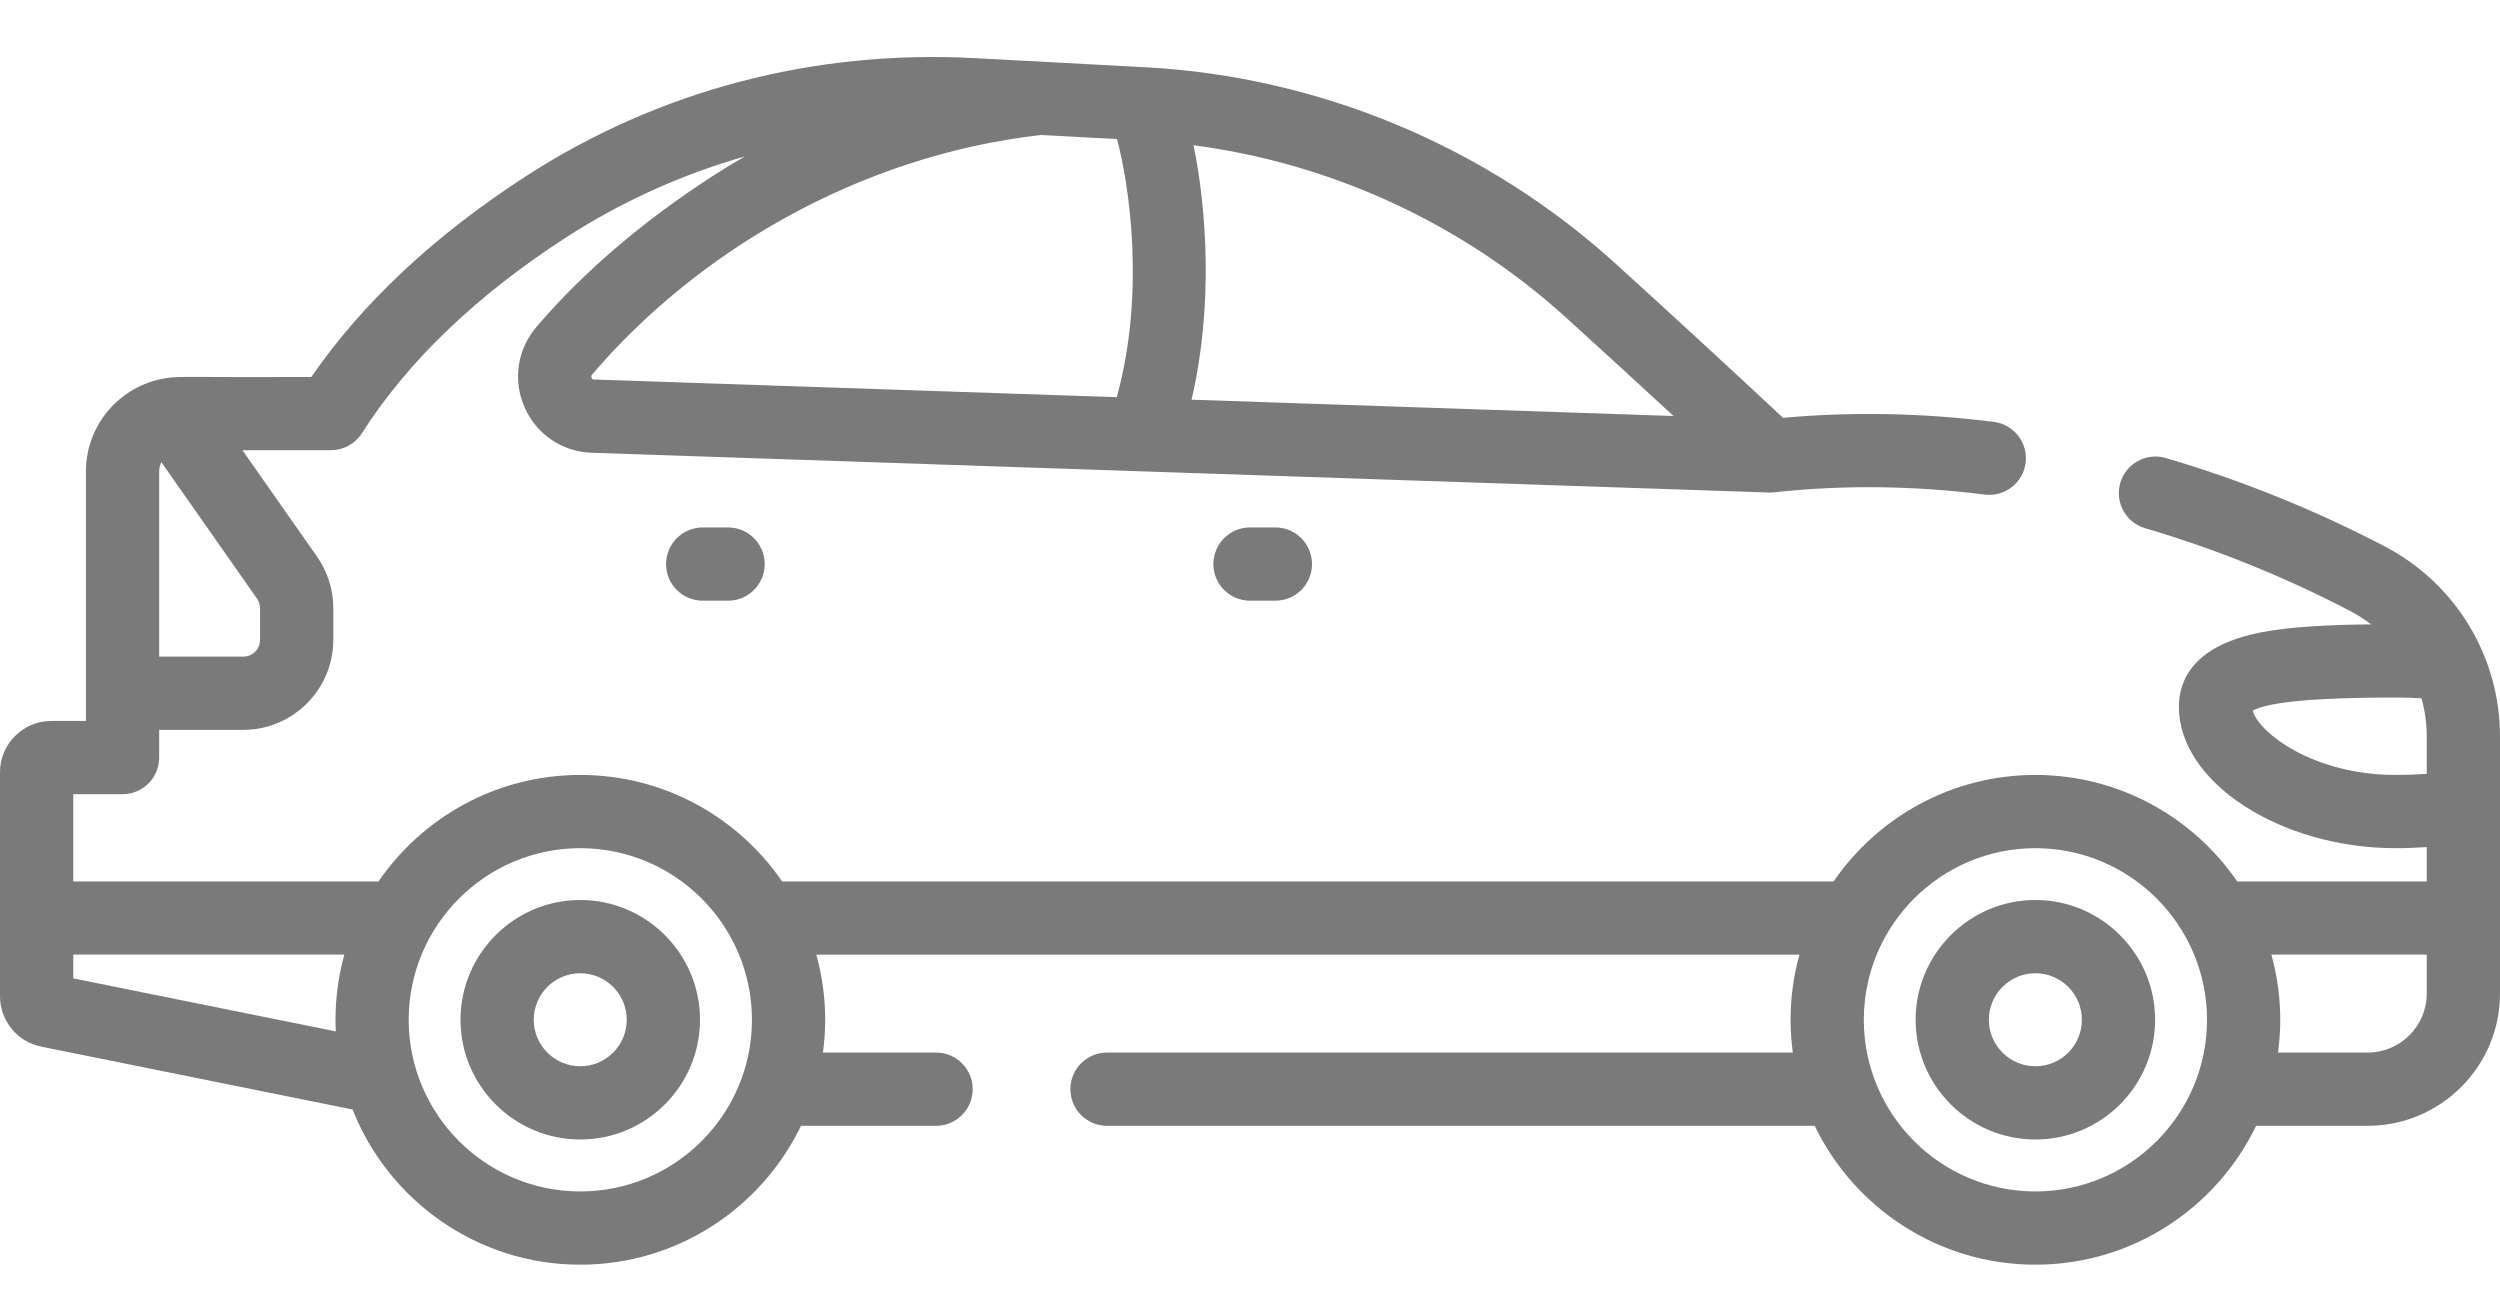 <svg width="40" height="21" viewBox="0 0 40 21" fill="none" xmlns="http://www.w3.org/2000/svg">
<rect width="40" height="21" fill="#E5E5E5"/>
<rect x="-240" y="-5340" width="1920" height="6273" fill="white"/>
<g clip-path="url(#clip0_0_1)">
<g clip-path="url(#clip1_0_1)">
<path d="M38.153 8.741C37.031 8.155 35.853 7.68 34.652 7.328C34.342 7.237 34.016 7.415 33.925 7.725C33.834 8.036 34.012 8.361 34.323 8.452C35.45 8.783 36.556 9.229 37.61 9.78C37.727 9.841 37.836 9.912 37.938 9.99C37.298 9.996 36.669 10.023 36.181 10.117C35.091 10.328 34.862 10.883 34.862 11.311C34.862 12.515 36.484 13.571 38.332 13.571C38.499 13.571 38.665 13.564 38.828 13.553V14.103H35.796C35.089 13.075 33.905 12.399 32.566 12.399C31.228 12.399 30.044 13.075 29.337 14.103H12.514C11.808 13.075 10.624 12.399 9.285 12.399C7.946 12.399 6.762 13.075 6.056 14.103H1.172V12.707H1.961C2.285 12.707 2.547 12.444 2.547 12.121V11.678H3.892C4.686 11.678 5.333 11.032 5.333 10.237V9.733C5.333 9.435 5.243 9.149 5.072 8.905L3.879 7.203H5.296C5.496 7.203 5.683 7.101 5.79 6.932C6.522 5.784 7.617 4.732 9.046 3.806C9.94 3.227 10.907 2.791 11.92 2.502C11.741 2.605 11.566 2.711 11.393 2.823C10.274 3.548 9.33 4.357 8.585 5.228C8.276 5.59 8.202 6.085 8.394 6.519C8.584 6.95 8.994 7.228 9.466 7.244C9.466 7.244 28.315 7.881 28.321 7.881C28.326 7.881 28.332 7.88 28.338 7.88C28.354 7.88 28.37 7.879 28.385 7.877L28.387 7.877C29.485 7.757 30.618 7.769 31.755 7.913C32.076 7.954 32.369 7.726 32.41 7.405C32.45 7.084 32.223 6.791 31.902 6.75C30.767 6.607 29.634 6.585 28.529 6.685C27.605 5.823 26.701 4.991 25.839 4.209C23.773 2.338 21.105 1.225 18.325 1.076L15.598 0.93C13.018 0.792 10.532 1.447 8.409 2.823C6.948 3.769 5.797 4.848 4.981 6.032C3.033 6.04 2.859 6.014 2.654 6.051C1.931 6.163 1.375 6.788 1.375 7.543V11.086C1.375 11.088 1.375 11.09 1.375 11.092C1.375 11.095 1.375 11.097 1.375 11.099V11.535H0.822C0.369 11.535 0 11.903 0 12.356V15.941C0 16.331 0.278 16.67 0.659 16.746L5.641 17.752C6.215 19.204 7.631 20.235 9.285 20.235C10.838 20.235 12.183 19.326 12.816 18.013H14.977C15.301 18.013 15.563 17.751 15.563 17.427C15.563 17.103 15.301 16.841 14.977 16.841H13.167C13.19 16.67 13.203 16.495 13.203 16.317C13.203 15.956 13.153 15.607 13.061 15.275H28.791C28.699 15.607 28.649 15.956 28.649 16.317C28.649 16.495 28.662 16.67 28.685 16.841H17.712C17.388 16.841 17.126 17.103 17.126 17.427C17.126 17.751 17.388 18.013 17.712 18.013H29.035C29.668 19.326 31.013 20.235 32.566 20.235C34.12 20.235 35.465 19.326 36.098 18.013H37.883C39.05 18.013 40 17.063 40 15.896V11.786C40 10.502 39.292 9.336 38.153 8.741ZM9.466 6.046C9.453 6.016 9.468 5.999 9.476 5.99C11.121 4.065 13.692 2.501 16.649 2.16L17.872 2.225C18.066 2.947 18.33 4.684 17.868 6.355L9.506 6.072C9.492 6.072 9.477 6.072 9.466 6.046ZM26.776 6.656L19.065 6.395C19.418 4.885 19.303 3.327 19.097 2.324C21.304 2.614 23.393 3.574 25.052 5.077C25.61 5.584 26.187 6.112 26.776 6.656ZM4.161 9.733V10.237C4.161 10.386 4.04 10.506 3.892 10.506H2.547V7.542C2.547 7.489 2.56 7.44 2.582 7.395L4.112 9.578C4.144 9.623 4.161 9.677 4.161 9.733ZM1.172 15.654V15.274H5.509C5.398 15.677 5.353 16.085 5.372 16.502L1.172 15.654ZM9.285 19.063C7.771 19.063 6.539 17.831 6.539 16.317C6.539 14.803 7.771 13.571 9.285 13.571C10.799 13.571 12.031 14.803 12.031 16.317C12.031 17.831 10.799 19.063 9.285 19.063ZM38.332 12.399C37.008 12.399 36.14 11.72 36.043 11.372C36.285 11.231 37.054 11.16 38.332 11.16C38.471 11.16 38.608 11.165 38.744 11.173C38.799 11.37 38.828 11.575 38.828 11.785V12.38C38.666 12.393 38.5 12.399 38.332 12.399ZM32.566 19.063C31.052 19.063 29.821 17.831 29.821 16.317C29.821 14.803 31.052 13.571 32.566 13.571C34.081 13.571 35.312 14.803 35.312 16.317C35.312 17.831 34.081 19.063 32.566 19.063ZM37.883 16.841H36.448C36.471 16.669 36.484 16.495 36.484 16.317C36.484 15.956 36.434 15.607 36.342 15.274H38.828V15.896C38.828 16.417 38.404 16.841 37.883 16.841Z" fill="#7A7A7A"/>
<path d="M9.284 14.4C8.228 14.4 7.368 15.26 7.368 16.316C7.368 17.373 8.228 18.232 9.284 18.232C10.34 18.232 11.2 17.373 11.2 16.316C11.2 15.26 10.34 14.4 9.284 14.4ZM9.284 17.06C8.874 17.06 8.54 16.727 8.54 16.316C8.54 15.906 8.874 15.572 9.284 15.572C9.694 15.572 10.028 15.906 10.028 16.316C10.028 16.727 9.694 17.06 9.284 17.06Z" fill="#7A7A7A"/>
<path d="M32.566 14.4C31.51 14.4 30.65 15.26 30.65 16.316C30.65 17.373 31.51 18.232 32.566 18.232C33.623 18.232 34.482 17.373 34.482 16.316C34.482 15.26 33.623 14.4 32.566 14.4ZM32.566 17.06C32.156 17.06 31.822 16.727 31.822 16.316C31.822 15.906 32.156 15.572 32.566 15.572C32.977 15.572 33.31 15.906 33.31 16.316C33.31 16.727 32.977 17.06 32.566 17.06Z" fill="#7A7A7A"/>
<path d="M20 8.439C19.676 8.439 19.414 8.702 19.414 9.025C19.414 9.349 19.676 9.611 20 9.611H20.406C20.73 9.611 20.992 9.349 20.992 9.025C20.992 8.702 20.73 8.439 20.406 8.439H20Z" fill="#7A7A7A"/>
<path d="M11.243 8.439C10.92 8.439 10.657 8.702 10.657 9.025C10.657 9.349 10.92 9.611 11.243 9.611H11.649C11.973 9.611 12.235 9.349 12.235 9.025C12.235 8.702 11.973 8.439 11.649 8.439H11.243Z" fill="#7A7A7A"/>
</g>
</g>
<defs>
<clipPath id="clip0_0_1">
<rect width="1074" height="296" fill="white" transform="translate(0 -9.426)"/>
</clipPath>
<clipPath id="clip1_0_1">
<rect width="40" height="40" fill="white" transform="translate(0 -9.426)"/>
</clipPath>
</defs>
</svg>
